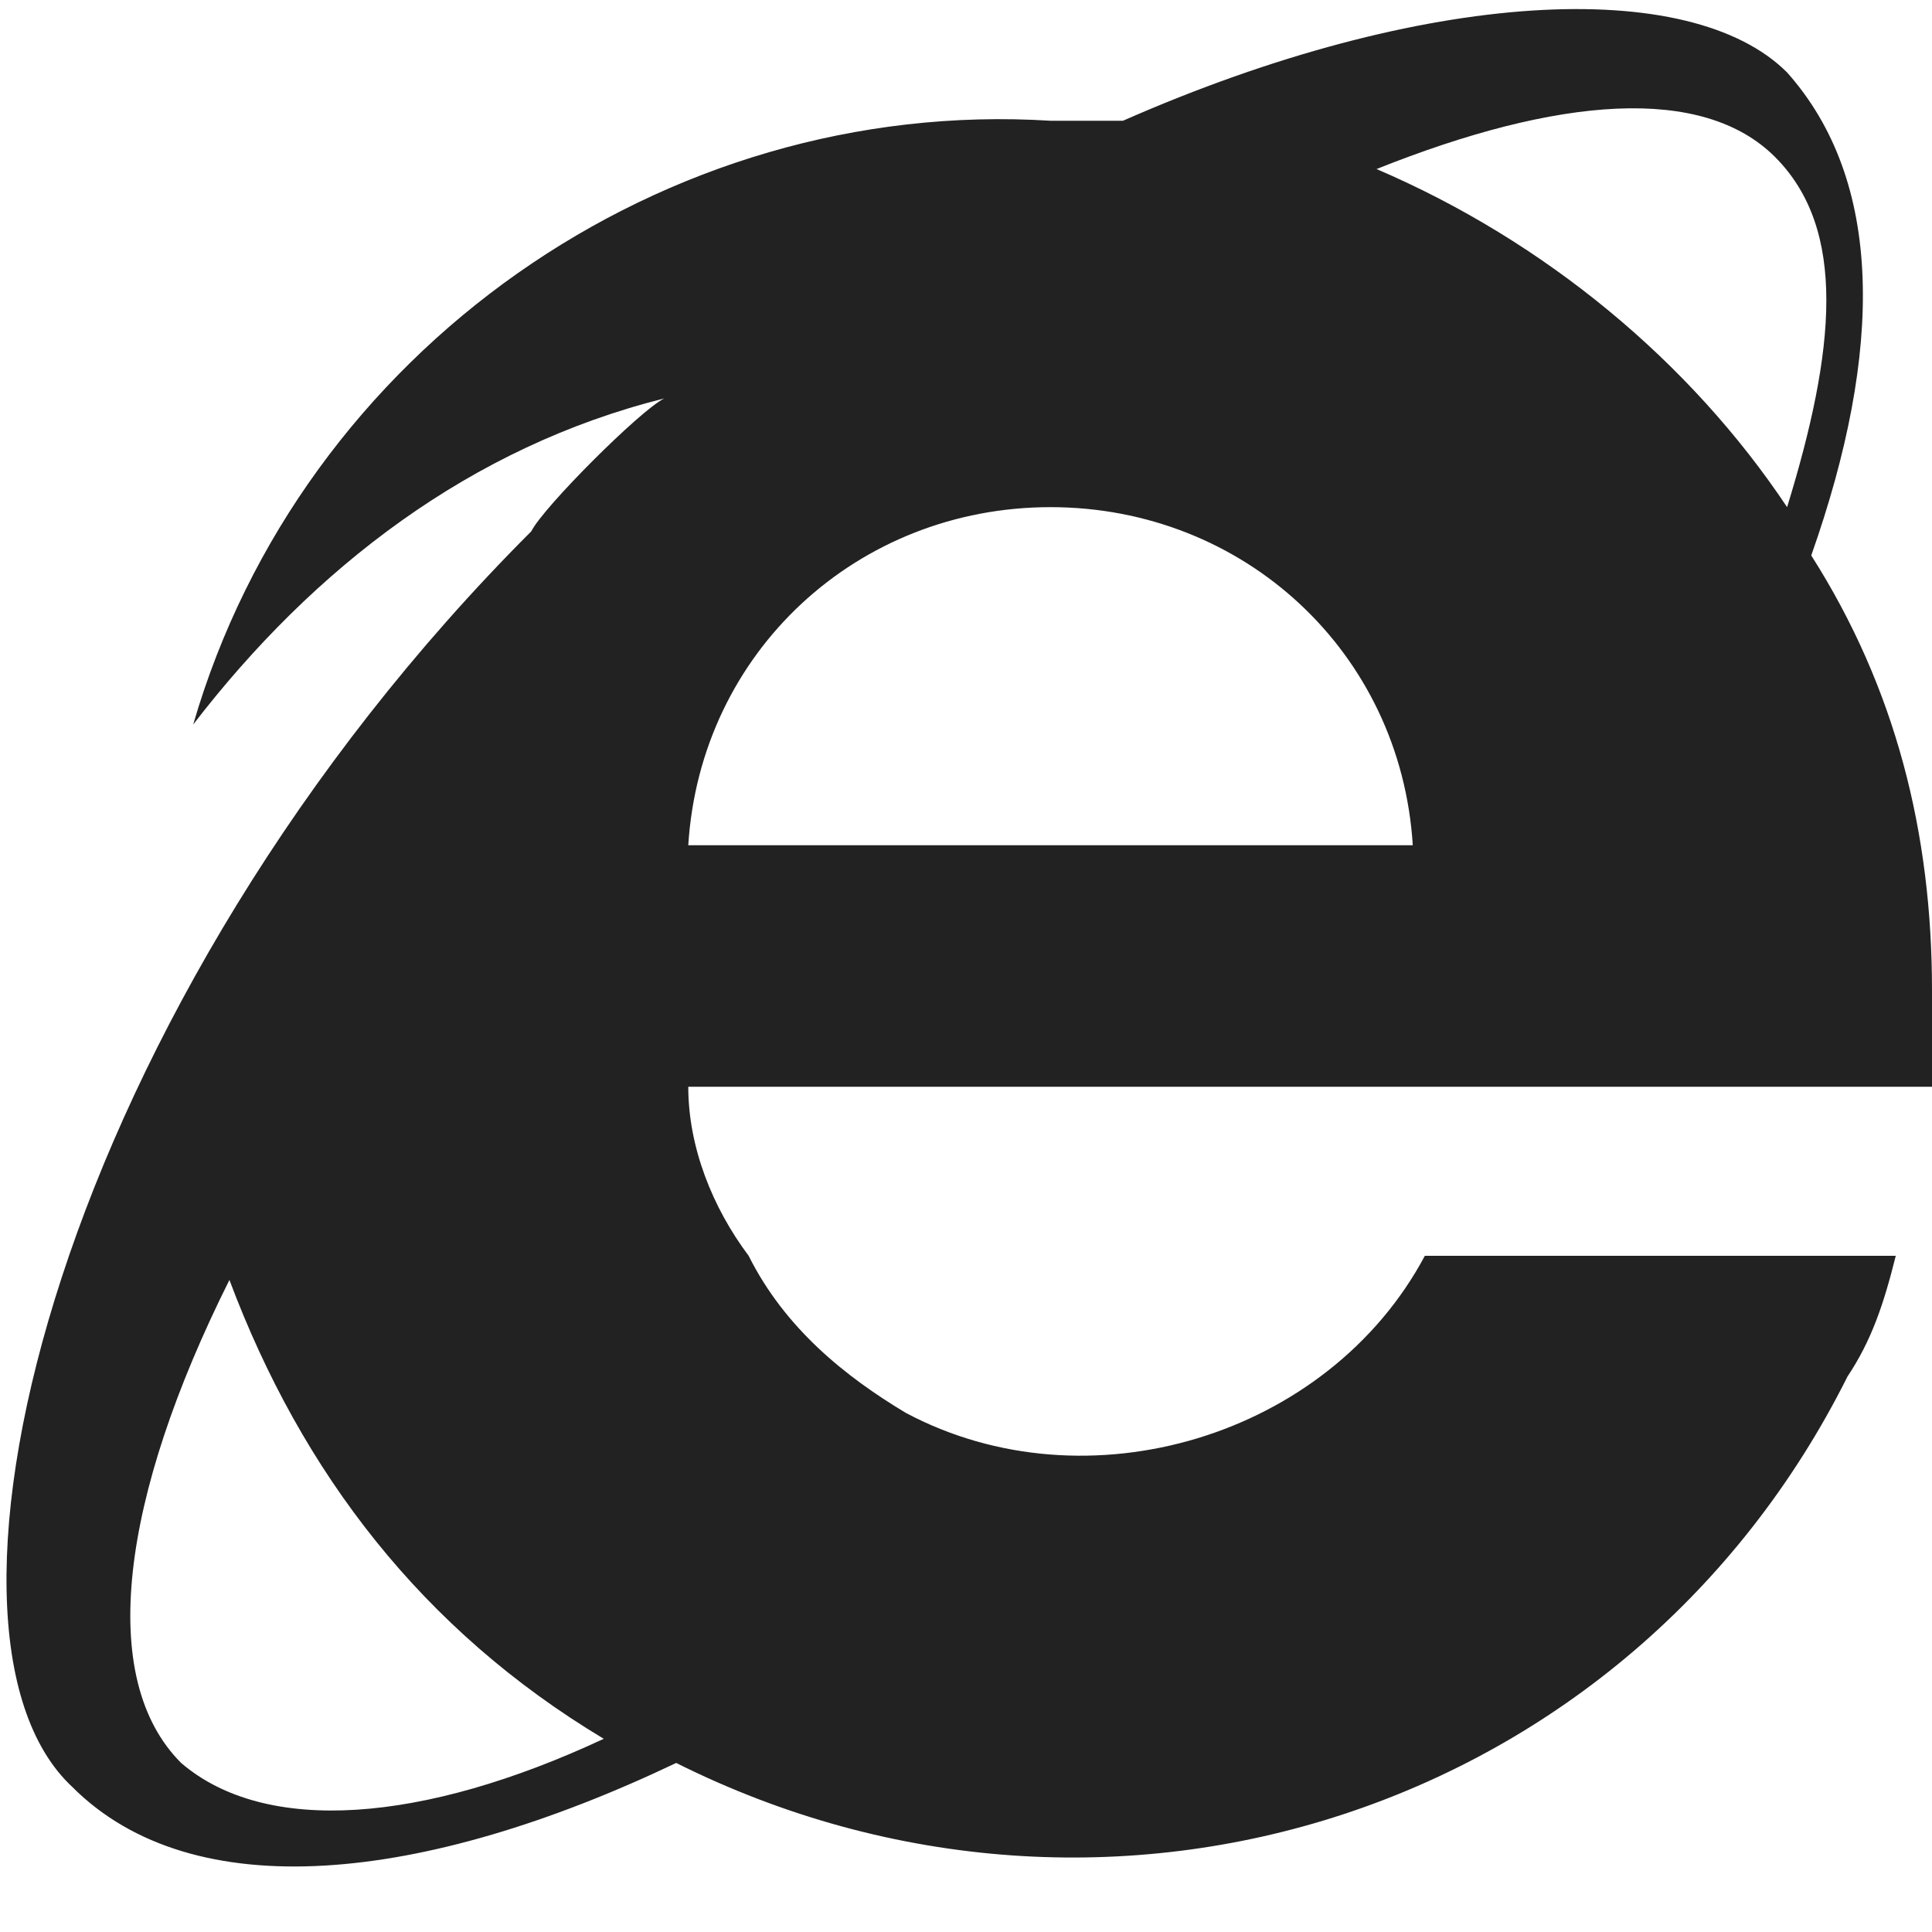 <!-- Generated by Trend Micro Style Portal -->
<svg version="1.1" xmlns="http://www.w3.org/2000/svg" width="16" height="16" viewBox="0 0 16 16">
  <title>ie</title>
  <path fill="rgb(34,34,34)" d="M16 9c0-0.3 0-0.6 0-0.8 0-1.3-0.3-2.5-1-3.6 0.6-1.7 0.6-3.1-0.2-4-0.8-0.8-3-0.7-5.5 0.4-0.2 0-0.4 0-0.6 0-3.2-0.2-6.2 1.9-7.1 5 1-1.3 2.3-2.3 3.9-2.7-0.2 0.1-1 0.9-1.1 1.1-3.9 3.9-5.2 9.1-3.8 10.4 1 1 2.9 0.8 5-0.2 3.6 1.8 7.9 0.4 9.7-3.2 0.2-0.3 0.3-0.6 0.4-1h-3.9c-0.8 1.5-2.8 2.1-4.3 1.3-0.5-0.3-1-0.7-1.3-1.3-0.3-0.4-0.5-0.9-0.5-1.4v0h10.3zM5.7 7c0.1-1.6 1.4-2.8 3-2.8s2.9 1.2 3 2.8h-6zM14.7 1.3c0.6 0.6 0.5 1.6 0.1 2.9-0.8-1.2-2-2.2-3.4-2.8 1.5-0.6 2.7-0.7 3.3-0.1zM1.5 14.6c-0.7-0.7-0.5-2.2 0.4-4 0.6 1.6 1.6 2.9 3.1 3.8-1.5 0.7-2.8 0.8-3.5 0.2z"></path>
</svg>